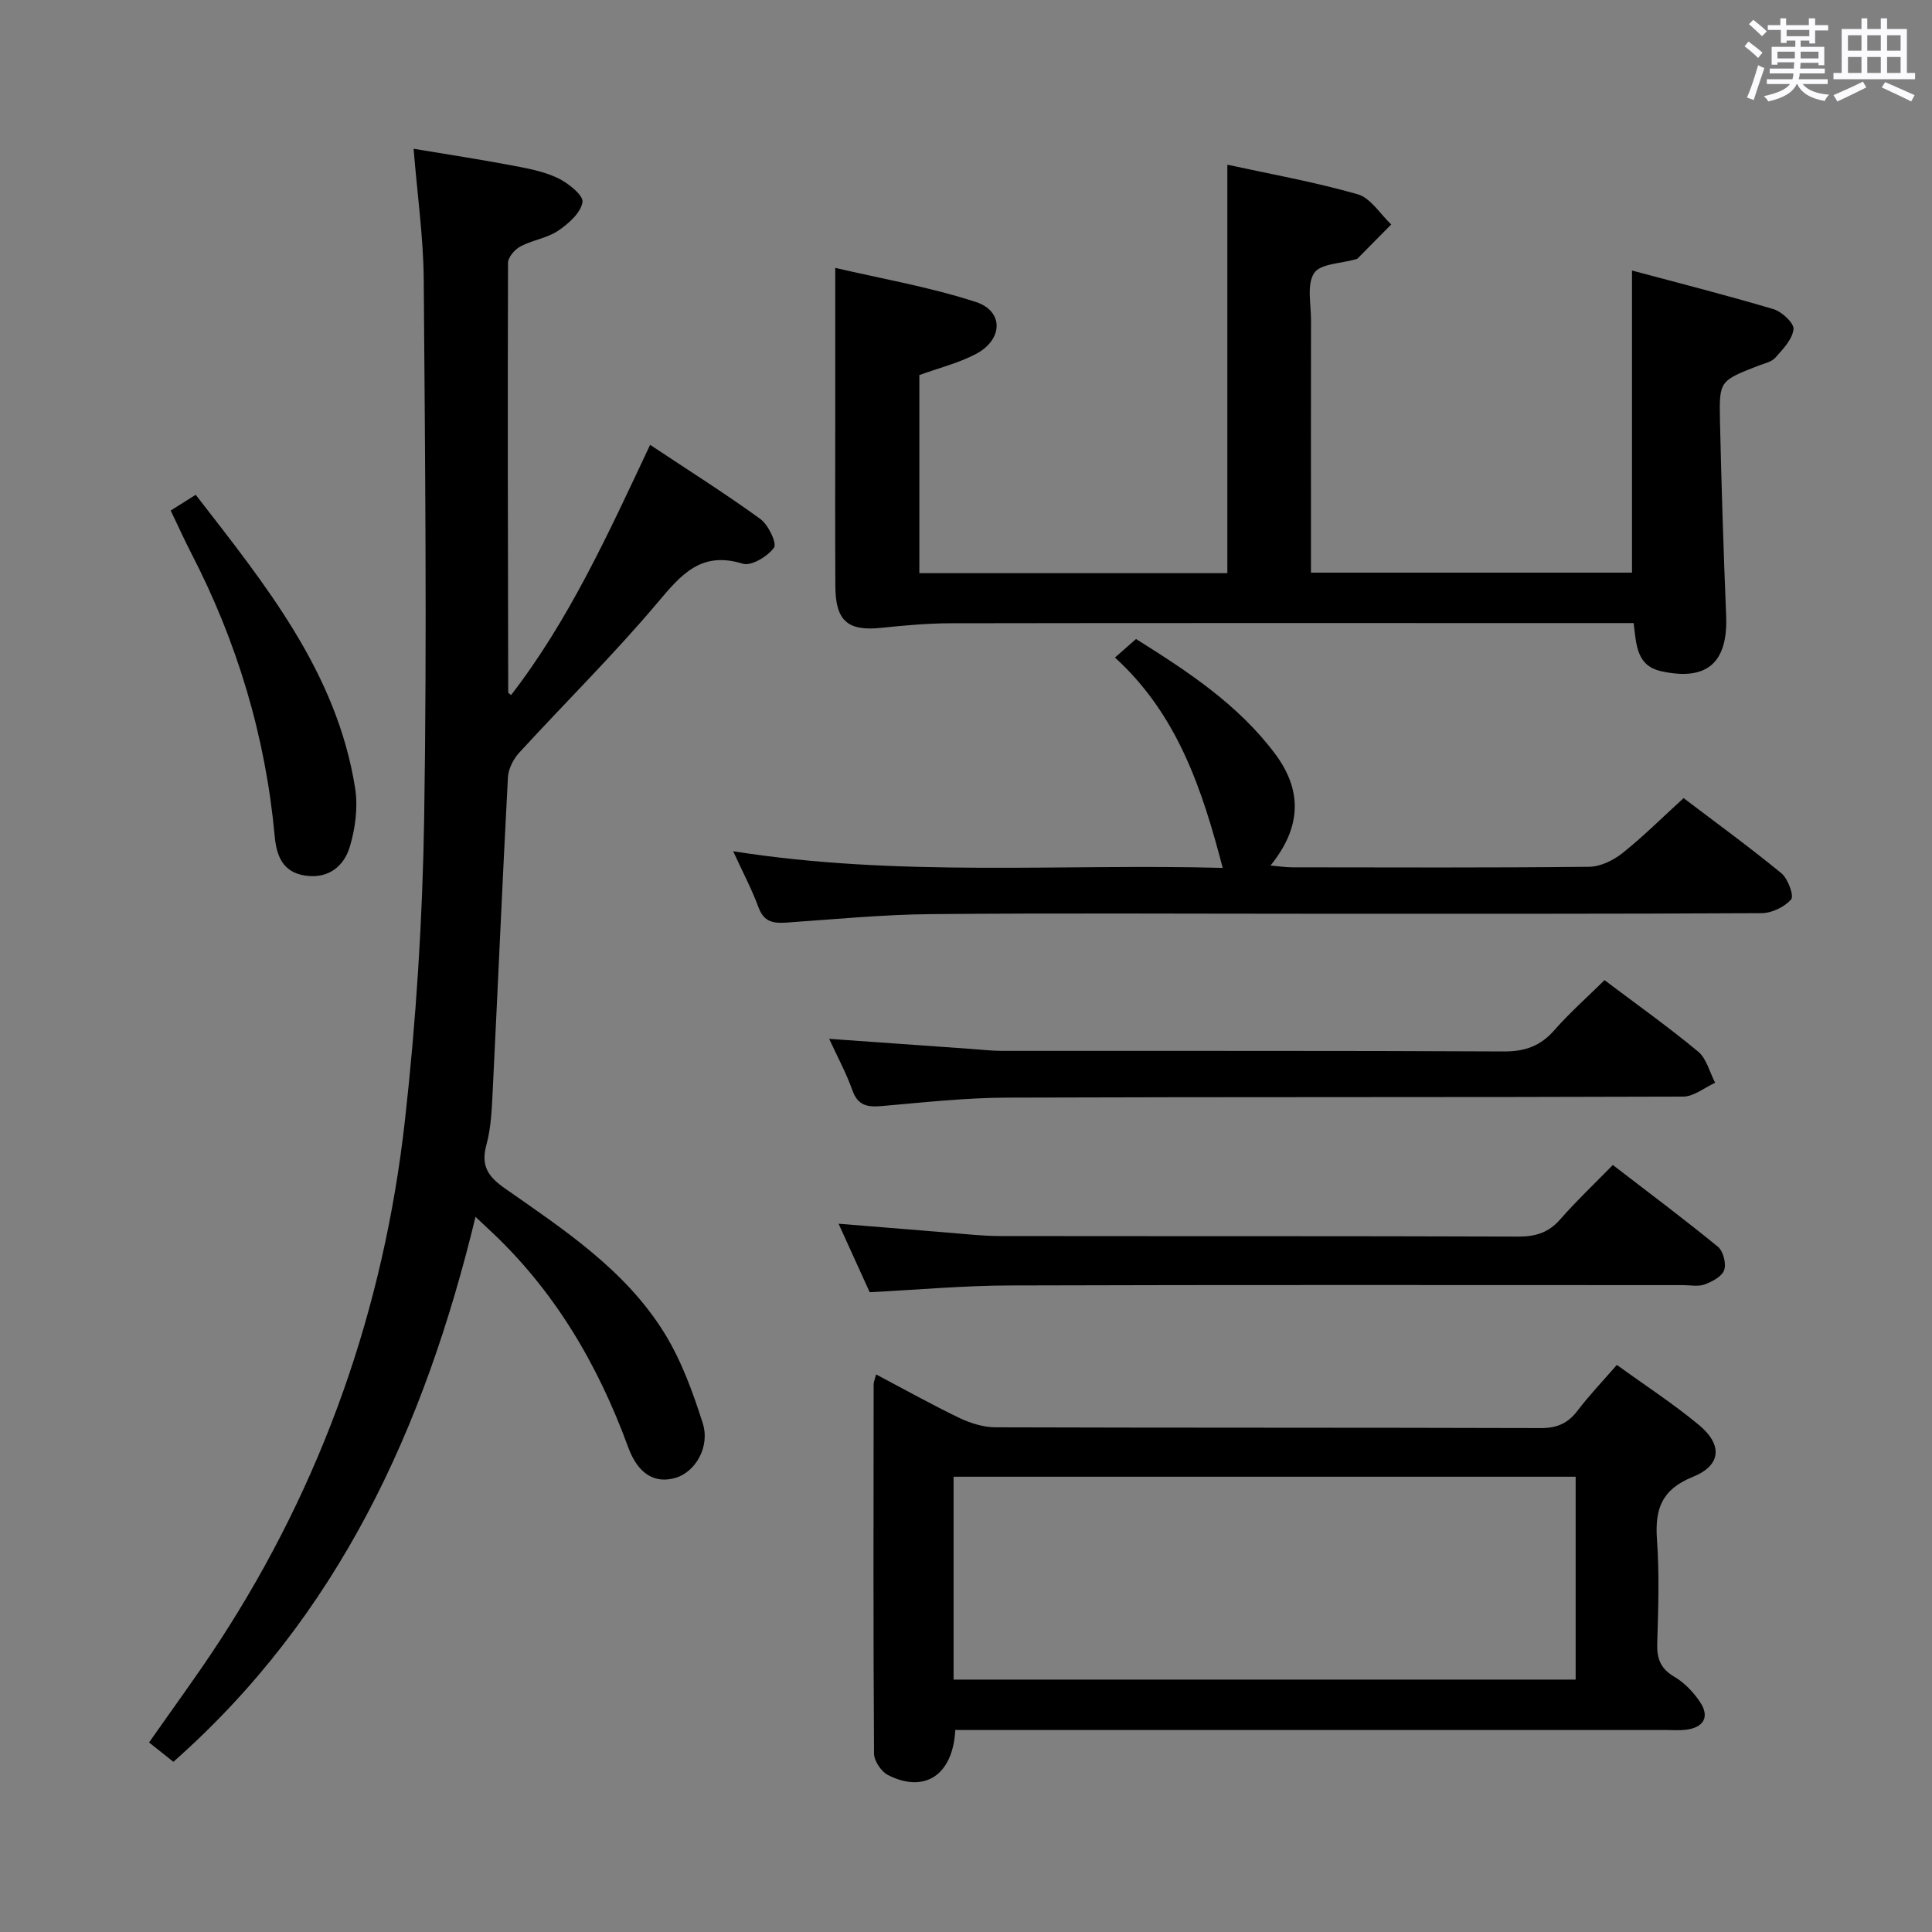 <svg enable-background="new 0 0 400 400" viewBox="0 0 400 400" xmlns="http://www.w3.org/2000/svg"><rect x="0" y="0" width="400" height="400" fill="#808080" stroke="none"/><path d="m361.2 9.6.8-1c.9.7 1.9 1.4 2.9 2.3l-.9 1.1c-1-1-2-1.8-2.8-2.4zm.5 10.6c.9-2.1 1.6-4.3 2.3-6.7.4.2.8.4 1.3.6-.7 2.1-1.5 4.3-2.2 6.6zm.4-15.2.9-.9c1 .8 2 1.6 2.8 2.4l-1 1c-.9-.9-1.8-1.7-2.7-2.5zm12.5-1.2h1.2v1.4h2.7v1.1h-2.7v2.7h-1.2v-.6h-1.8v1.3h4.9v3.8h-1.2v-.5h-3.7c0 .4-.1.9-.1 1.2h5.1v1h-5.2c0 .5-.1.9-.2 1.2h6v1h-5.2c1.1 1.3 2.9 2 5.5 2.2-.4.4-.7.8-.9 1.3-2.9-.5-4.8-1.6-5.7-3.5h-.1c-.8 1.7-2.7 2.9-5.9 3.6-.2-.4-.6-.8-.9-1.1 2.8-.6 4.6-1.4 5.4-2.5h-4.8v-1h5.3c.1-.3.2-.7.2-1.2h-4.9v-1h5c0-.4 0-.8.1-1.3h-3.5v.5h-1.2v-3.7h4.9v-1.3h-1.8v.5h-1.2v-2.7h-2.7v-1h2.6v-1.4h1.2v1.4h4.7v-1.4zm-6.6 8.3h3.6c0-.4 0-.9 0-1.4h-3.6zm1.9-4.6h4.7v-1.3h-4.7zm6.6 3.2h-3.7v1.4h3.7z" fill="#fbfafc"/><path d="m385.3 3.8h1.3v2.2h2.8v-2.2h1.3v2.2h4.1v9.1h1.7v1.3h-16.9v-1.3h1.7v-9.1h4.1v-2.2zm.4 13.1.7 1.2c-1.8.9-3.8 1.9-6 2.9-.2-.4-.5-.8-.8-1.3 2.3-1 4.3-1.9 6.1-2.8zm-3.1-6.4h2.8v-3.2h-2.8zm0 4.6h2.8v-3.3h-2.8zm4-4.6h2.8v-3.2h-2.8zm0 4.6h2.8v-3.3h-2.8zm3.7 1.9c2.1.9 4.1 1.8 6.1 2.7l-.7 1.3c-2.2-1.1-4.2-2-6.1-2.9zm3.2-9.7h-2.8v3.2h2.8v-3.1zm-2.8 7.8h2.8v-3.3h-2.8z" fill="#fbfafc"/><g fill="#010000"><path d="m98.45 251.93c-10.58 43.73-28.35 82.62-62.55 112.83-1.75-1.39-3.25-2.58-5.04-4 4.93-7.06 9.93-13.83 14.52-20.87 21.43-32.87 34.09-69.02 38.45-107.86 2.33-20.78 3.66-41.75 3.99-62.66.59-37.15.19-74.31-.09-111.46-.07-8.76-1.32-17.51-2.1-27.11 7.07 1.18 13.68 2.19 20.25 3.43 3.25.61 6.61 1.22 9.55 2.61 2.16 1.02 5.39 3.59 5.17 5-.35 2.22-2.9 4.49-5.06 5.94-2.29 1.53-5.31 1.92-7.79 3.24-1.17.62-2.57 2.24-2.57 3.4-.1 29.65-.02 59.31.04 88.96 0 .09.2.19.59.53 12.06-15.61 20.12-33.41 28.79-51.81 7.79 5.18 15.47 10.02 22.81 15.34 1.66 1.2 3.48 5.04 2.84 5.94-1.31 1.82-4.7 3.87-6.46 3.33-8.6-2.66-12.7 2.18-17.6 8-9.09 10.8-19.19 20.75-28.73 31.17-1.2 1.32-2.21 3.33-2.3 5.07-1.14 21.42-2.06 42.85-3.12 64.27-.2 3.98-.31 8.07-1.35 11.87-1.2 4.41.49 6.6 3.88 8.98 12.27 8.58 24.97 16.92 33.02 29.98 3.5 5.68 5.86 12.19 7.9 18.59 1.57 4.94-1.54 10.12-5.61 11.33-4.17 1.23-7.73-.63-9.81-6.31-6.33-17.3-15.42-32.75-29.06-45.32-.61-.59-1.2-1.15-2.56-2.41z"/><path d="m338.23 129c-6.6 0-12.76 0-18.92 0-40.83 0-81.65-.03-122.48.04-4.8.01-9.62.45-14.4.95-6.88.72-9.44-1.42-9.48-8.59-.07-12.16-.02-24.33-.02-36.49 0-9.46 0-18.91 0-29.45 9.39 2.2 19.46 3.93 29.08 7.05 5.86 1.9 5.68 7.82.02 10.79-3.62 1.9-7.7 2.9-11.69 4.35v41.02h63.77c0-27.99 0-56 0-84.57 8.72 1.9 17.98 3.55 26.98 6.12 2.69.77 4.65 4.09 6.95 6.25-2.32 2.34-4.63 4.69-6.95 7.03-.11.11-.3.15-.46.19-2.96.88-7.26.88-8.55 2.85-1.56 2.36-.64 6.41-.65 9.73-.03 15.5-.01 30.99-.01 46.49v5.8h66.47c0-20.62 0-41.17 0-62.55 9.63 2.58 19.53 5.09 29.3 8 1.74.52 4.29 2.91 4.14 4.16-.25 2.1-2.2 4.13-3.77 5.89-.81.9-2.33 1.2-3.57 1.68-7.92 3.1-8.07 3.1-7.89 11.3.3 13.47.73 26.94 1.28 40.41.4 9.76-3.97 13.63-13.48 11.51-5.07-1.14-5.12-5.46-5.67-9.96z"/><path d="m197.78 358.17c-.48 9.38-6.38 13.17-13.92 9.34-1.4-.71-2.89-2.92-2.9-4.44-.17-25.49-.11-50.97-.08-76.46 0-.46.22-.92.51-2.05 5.85 3.09 11.44 6.22 17.2 8.99 2.3 1.1 4.99 1.95 7.5 1.96 37.65.12 75.3.04 112.95.16 3.36.01 5.61-1.01 7.6-3.64 2.4-3.16 5.17-6.05 8.11-9.44 5.77 4.18 11.63 7.99 16.98 12.42 4.96 4.11 4.66 8.38-1.23 10.75-6.49 2.62-7.9 6.69-7.44 13.01.51 7.13.27 14.32.05 21.48-.1 3.17.7 5.24 3.56 6.92 2.07 1.21 3.91 3.15 5.27 5.16 2.11 3.1.82 5.38-2.99 5.81-1.32.15-2.66.04-4 .04-46.98 0-93.96 0-140.93 0-1.98-.01-3.95-.01-6.24-.01zm-.35-10.43h128.79c0-14.06 0-27.94 0-42-43.1 0-85.82 0-128.79 0z"/><path d="m230.84 136.14c1.98-1.74 3.08-2.71 4.36-3.84 10.7 6.71 21.09 13.51 28.74 23.7 5.7 7.58 5.58 15.21-.9 23.2 1.75.15 3.11.37 4.47.37 20.5.02 41 .11 61.49-.11 2.34-.02 5.02-1.33 6.91-2.83 4.29-3.41 8.18-7.31 12.66-11.39 6.32 4.8 13.44 9.98 20.24 15.55 1.37 1.12 2.66 4.68 2.02 5.42-1.36 1.58-4 2.84-6.13 2.85-31.33.17-62.66.12-93.99.12-26 0-51.99-.16-77.99.08-9.95.09-19.9 1.06-29.84 1.75-2.74.19-4.71-.09-5.83-3.13-1.42-3.84-3.36-7.49-5.26-11.64 34.21 5.42 68.09 2.55 101.36 3.45-4.28-16.4-9.41-31.81-22.31-43.55z"/><path d="m180.06 267.54c-2.02-4.44-4.13-9.09-6.44-14.18 7.79.63 15.11 1.24 22.43 1.82 3.64.29 7.29.72 10.94.73 35.8.05 71.6-.02 107.4.11 3.62.01 6.27-.85 8.67-3.6 3.27-3.75 6.91-7.18 10.86-11.22 7.45 5.74 14.74 11.18 21.76 16.93 1.1.9 1.76 3.48 1.29 4.83-.46 1.33-2.48 2.39-4.04 2.97-1.32.49-2.96.14-4.46.14-46.46 0-92.92-.08-139.37.07-9.45.02-18.9.88-29.04 1.4z"/><path d="m171.67 215.08c10.15.72 19.72 1.41 29.29 2.08 2.15.15 4.31.41 6.46.41 34.66.03 69.32-.06 103.97.12 4.38.02 7.56-1.14 10.43-4.41 3.16-3.6 6.78-6.8 10.38-10.35 6.51 4.91 13.14 9.62 19.38 14.79 1.75 1.45 2.38 4.27 3.52 6.46-2.21 1-4.42 2.86-6.63 2.86-46.65.17-93.31.04-139.96.21-8.62.03-17.25.99-25.86 1.74-2.97.26-5.03-.01-6.18-3.27-1.26-3.55-3.08-6.9-4.8-10.64z"/><path d="m35.34 105.7c1.83-1.15 3.33-2.1 5.18-3.26 14.41 18.62 29.19 36.71 33 60.71.62 3.93.06 8.33-1.1 12.18-1.2 4-4.41 6.65-9.18 5.96-4.73-.69-5.99-4.09-6.37-8.21-1.91-20.72-7.8-40.27-17.37-58.73-1.42-2.78-2.7-5.62-4.16-8.65z"/></g></svg>